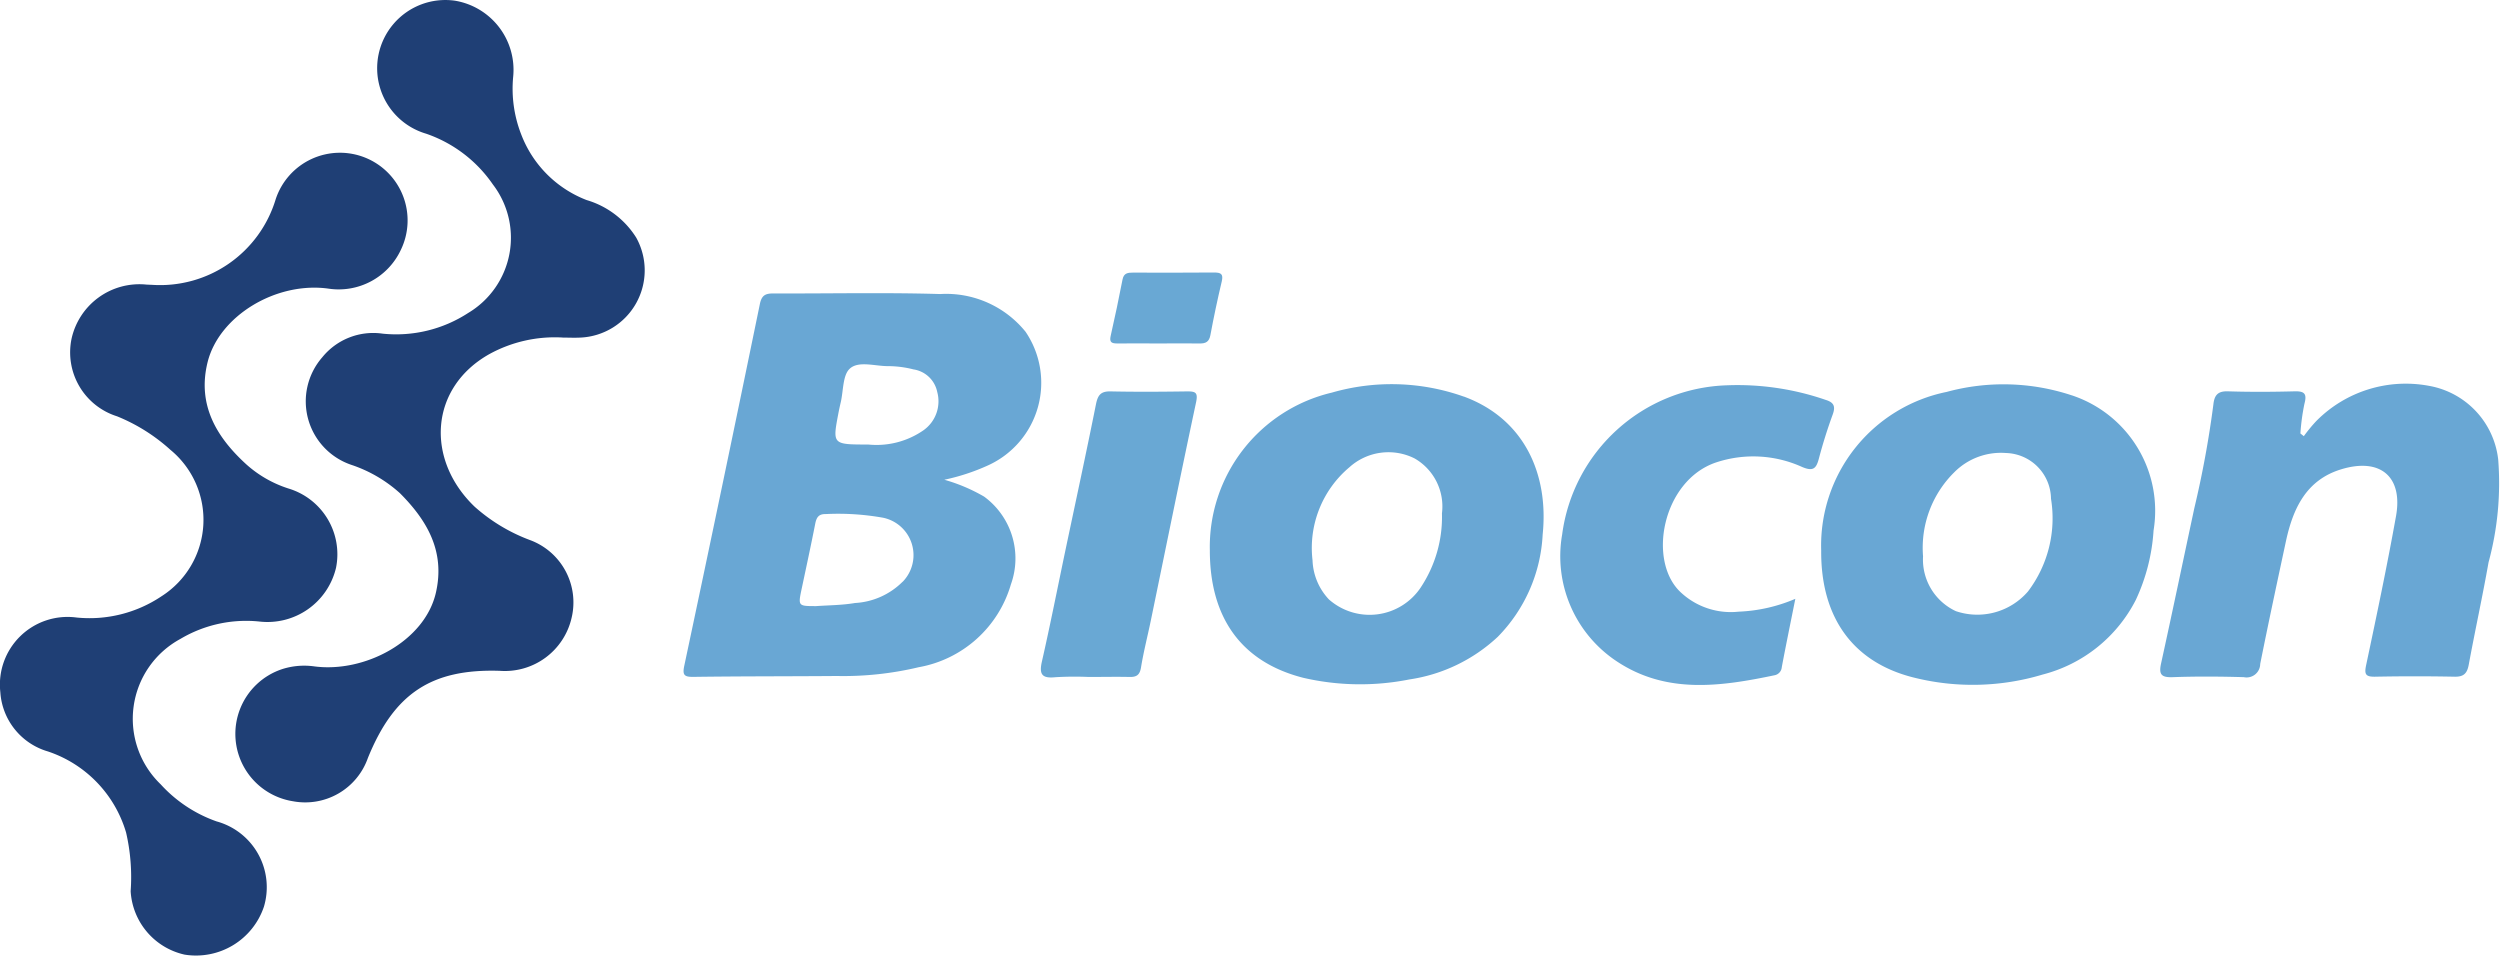 <?xml version="1.0" encoding="UTF-8"?>
<svg xmlns="http://www.w3.org/2000/svg" xmlns:xlink="http://www.w3.org/1999/xlink" id="Group_4535" data-name="Group 4535" width="113.887" height="43.542" viewBox="0 0 113.887 43.542">
  <defs>
    <clipPath id="clip-path">
      <rect id="Rectangle_550" data-name="Rectangle 550" width="113.887" height="43.542" transform="translate(0 0)" fill="none"></rect>
    </clipPath>
  </defs>
  <g id="Group_4534" data-name="Group 4534" clip-path="url(#clip-path)">
    <path id="Path_5856" data-name="Path 5856" d="M25.638,15.377a6.194,6.194,0,0,0-3.347.755c-2.719,1.53-2.918,4.792-.671,6.949A7.961,7.961,0,0,0,24.136,24.6a3.027,3.027,0,0,1,1.9,3.559,3.117,3.117,0,0,1-3.265,2.4c-3.117-.1-4.818,1.028-6.013,3.974A3.025,3.025,0,0,1,13.341,36.5a3.107,3.107,0,0,1-.458-6.028,3.3,3.3,0,0,1,1.426-.116c2.29.306,5.038-1.135,5.548-3.356.429-1.872-.389-3.281-1.64-4.535a6.248,6.248,0,0,0-2.2-1.285,3.054,3.054,0,0,1-1.339-4.9,2.989,2.989,0,0,1,2.756-1.08,6.01,6.01,0,0,0,3.893-.942A3.992,3.992,0,0,0,22.451,8.4a6.088,6.088,0,0,0-3.037-2.309,3.108,3.108,0,0,1,1.3-6.061,3.192,3.192,0,0,1,2.665,3.452,5.723,5.723,0,0,0,.366,2.645,5.181,5.181,0,0,0,2.982,2.988,4,4,0,0,1,2.254,1.707,3.066,3.066,0,0,1-2.548,4.557c-.262.013-.526,0-.79,0" fill="#1f3f75"></path>
    <path id="Path_5857" data-name="Path 5857" d="M6.931,12.976a5.5,5.5,0,0,0,5.628-3.9,3.082,3.082,0,1,1,5.7,2.31,3.126,3.126,0,0,1-3.3,1.762c-2.369-.328-4.968,1.229-5.5,3.343-.483,1.94.394,3.416,1.763,4.664a5.282,5.282,0,0,0,1.922,1.1,3.127,3.127,0,0,1,2.164,3.609,3.208,3.208,0,0,1-3.489,2.45,5.863,5.863,0,0,0-3.6.791,4.139,4.139,0,0,0-.9,6.624,6.242,6.242,0,0,0,2.548,1.69,3.107,3.107,0,0,1,2.156,3.885,3.265,3.265,0,0,1-3.613,2.184,3.148,3.148,0,0,1-2.458-2.889,9.029,9.029,0,0,0-.209-2.677,5.544,5.544,0,0,0-3.563-3.691A3.017,3.017,0,0,1,.015,31.531a3.083,3.083,0,0,1,3.471-3.4,5.886,5.886,0,0,0,3.876-.971,4.128,4.128,0,0,0,.4-6.669A8.2,8.2,0,0,0,5.33,18.964a3.052,3.052,0,0,1-2.072-3.526,3.166,3.166,0,0,1,3.409-2.474c.088.005.176.008.264.012" fill="#1f3f75"></path>
    <path id="Path_5858" data-name="Path 5858" d="M46.728,15.125a4.653,4.653,0,0,0-3.9-1.73c-2.53-.076-5.062-.017-7.593-.027-.357,0-.535.072-.619.48q-1.693,8.241-3.442,16.472c-.093.434-.007.52.42.515,2.178-.03,4.357-.022,6.535-.04a14.815,14.815,0,0,0,3.722-.4,5.35,5.35,0,0,0,4.2-3.772,3.489,3.489,0,0,0-1.22-4,7.809,7.809,0,0,0-1.813-.768A9.571,9.571,0,0,0,45.01,21.2a4.133,4.133,0,0,0,1.718-6.073M41.119,26.5a3.327,3.327,0,0,1-2.172.97c-.581.1-1.178.1-1.768.141-.827,0-.826,0-.657-.8.209-.984.422-1.968.616-2.955.054-.273.149-.441.461-.437a11.657,11.657,0,0,1,2.624.165,1.74,1.74,0,0,1,.9,2.917m.946-6.9a3.754,3.754,0,0,1-2.519.649c-1.627,0-1.627,0-1.36-1.409.033-.172.07-.344.11-.513.124-.531.086-1.249.42-1.541.4-.354,1.135-.108,1.723-.108a4.711,4.711,0,0,1,1.171.149,1.3,1.3,0,0,1,1.081,1.026,1.617,1.617,0,0,1-.626,1.747" fill="#69a7d4"></path>
    <path id="Path_5859" data-name="Path 5859" d="M66.685,18.068a9.824,9.824,0,0,0-6.015-.182,7.221,7.221,0,0,0-5.556,7.191c0,3.065,1.436,5.081,4.256,5.8a11.475,11.475,0,0,0,4.833.075,7.492,7.492,0,0,0,4.03-1.944,7.15,7.15,0,0,0,2.043-4.662c.279-2.7-.8-5.254-3.591-6.281m-1.956,8.686a2.8,2.8,0,0,1-4.191.555,2.74,2.74,0,0,1-.746-1.785,4.8,4.8,0,0,1,1.682-4.237,2.653,2.653,0,0,1,2.968-.4,2.521,2.521,0,0,1,1.246,2.5,5.809,5.809,0,0,1-.959,3.366" fill="#69a7d4"></path>
    <path id="Path_5860" data-name="Path 5860" d="M94.379,18.01a9.866,9.866,0,0,0-5.7-.156,7.142,7.142,0,0,0-5.715,7.227c-.022,3.064,1.463,5.131,4.3,5.805a11.049,11.049,0,0,0,5.785-.156,6.615,6.615,0,0,0,4.247-3.4,8.745,8.745,0,0,0,.809-3.162,5.54,5.54,0,0,0-3.731-6.161m-1.988,8.934a3.045,3.045,0,0,1-3.287.9,2.593,2.593,0,0,1-1.495-2.5,4.835,4.835,0,0,1,1.424-3.828,2.994,2.994,0,0,1,2.358-.876,2.111,2.111,0,0,1,2.047,2.084,5.517,5.517,0,0,1-1.047,4.22" fill="#69a7d4"></path>
    <path id="Path_5861" data-name="Path 5861" d="M104.948,19.873a6.941,6.941,0,0,1,.577-.7,5.735,5.735,0,0,1,5.139-1.594,3.844,3.844,0,0,1,3.141,3.353,13.8,13.8,0,0,1-.44,4.688c-.274,1.555-.614,3.1-.9,4.651-.072.392-.216.564-.64.556q-1.815-.036-3.633,0c-.449.008-.488-.13-.4-.542.477-2.252.952-4.506,1.358-6.772.323-1.8-.714-2.678-2.5-2.133-1.59.485-2.192,1.786-2.513,3.268-.4,1.864-.8,3.73-1.174,5.6a.62.62,0,0,1-.748.6c-1.078-.032-2.159-.039-3.236,0-.52.02-.642-.122-.532-.622.518-2.356,1.01-4.718,1.515-7.077a45.847,45.847,0,0,0,.868-4.722c.045-.423.2-.615.662-.6,1.012.032,2.026.027,3.039,0,.463-.012.568.122.445.575a9.98,9.98,0,0,0-.182,1.345l.153.121" fill="#69a7d4"></path>
    <path id="Path_5862" data-name="Path 5862" d="M81.786,27.279c-.229,1.145-.431,2.126-.617,3.111a.405.405,0,0,1-.319.369c-2.46.515-4.932.871-7.191-.627a5.742,5.742,0,0,1-2.495-5.785,7.824,7.824,0,0,1,7.488-6.794,12.312,12.312,0,0,1,4.514.663c.375.115.46.293.322.669-.24.658-.451,1.33-.63,2.007-.121.461-.266.59-.763.381a5.382,5.382,0,0,0-3.92-.207c-2.458.829-3.156,4.534-1.579,5.945a3.336,3.336,0,0,0,2.612.853,7.289,7.289,0,0,0,2.578-.585" fill="#69a7d4"></path>
    <path id="Path_5863" data-name="Path 5863" d="M49.6,30.839a14.772,14.772,0,0,0-1.518.011c-.6.062-.755-.112-.619-.71.38-1.667.71-3.345,1.061-5.019.469-2.23.953-4.457,1.4-6.691.084-.423.212-.609.667-.6,1.166.025,2.333.017,3.5,0,.366,0,.487.05.4.478-.708,3.323-1.382,6.652-2.069,9.979-.147.708-.328,1.41-.444,2.123-.057.342-.206.436-.521.429-.616-.014-1.233,0-1.849,0" fill="#69a8d4"></path>
    <path id="Path_5864" data-name="Path 5864" d="M52.8,15.646c-.637,0-1.274-.005-1.911,0-.251,0-.358-.057-.293-.342q.291-1.279.54-2.569c.057-.3.247-.316.479-.316,1.231,0,2.461.009,3.691-.005.319,0,.431.068.35.41q-.288,1.214-.516,2.439c-.057.31-.212.389-.495.384-.615-.012-1.23,0-1.845,0" fill="#69a8d4"></path>
  </g>
</svg>

